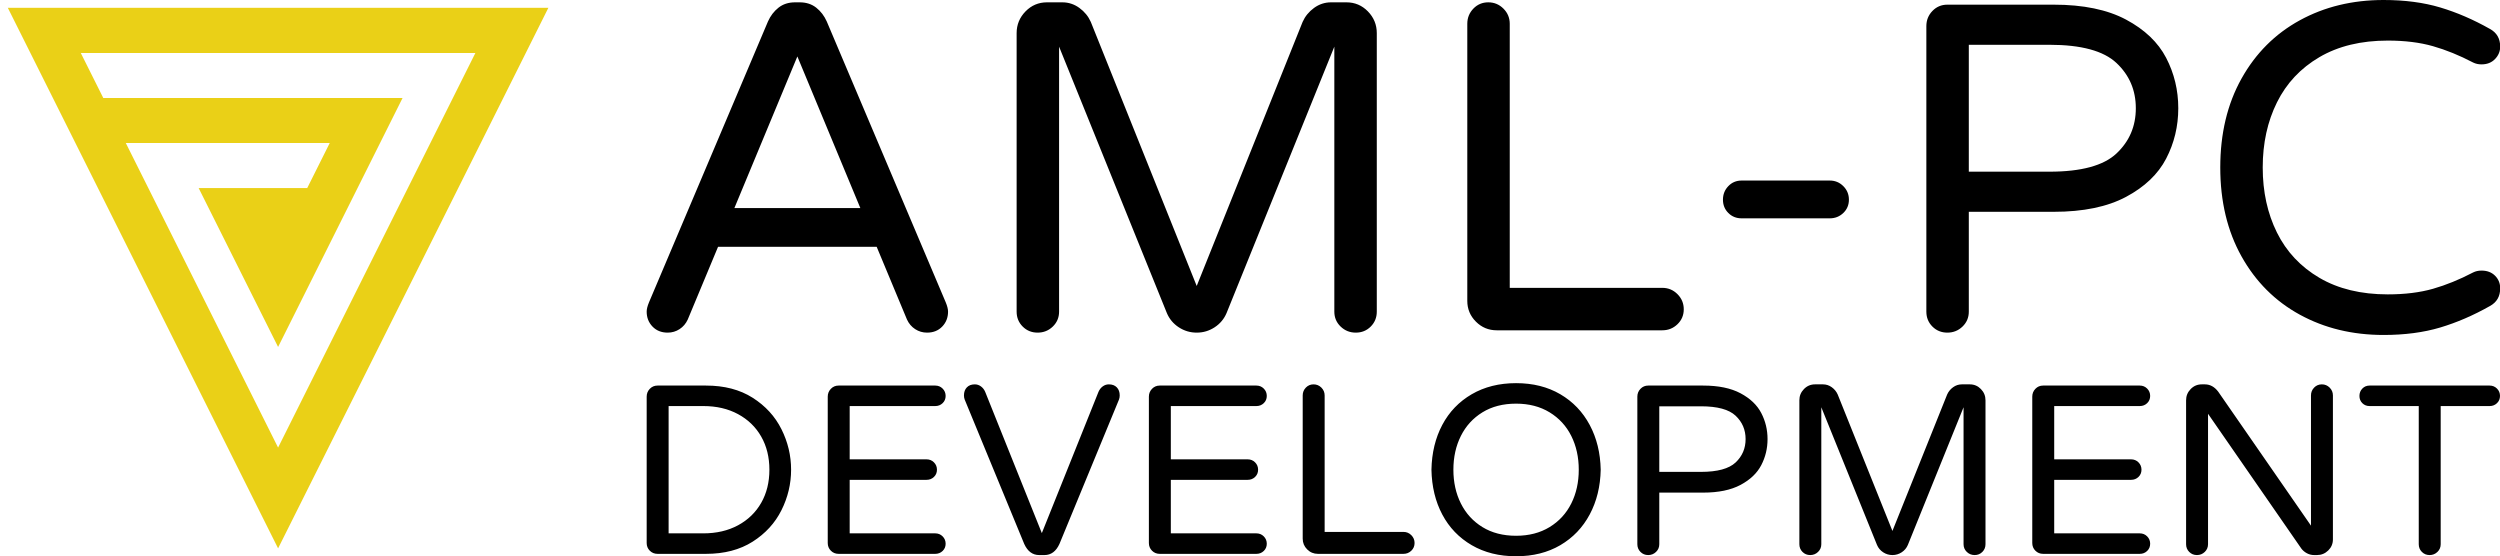 <?xml version="1.0" standalone="no"?>
<svg xmlns="http://www.w3.org/2000/svg" width="414.768" height="92.288" viewBox="0 0 414.768 92.288"><g fill="#ead017" color="#ead017" transform="translate(0 0) scale(2.197)"><svg width="42.0" height="42.0" x="0.0" y="0.0" viewBox="0 0 42 42"><path fill="currentColor" fill-rule="nonzero" d="M21 41.41L41.41.59H.59L21 41.41zm0-7.61l-11.5-23h15.4l-1.7 3.4H15l6 12 9.4-18.8H7.8L6.1 4h29.8L21 33.8z"></path></svg></g><path fill="#000000" fill-rule="nonzero" d="M1.80 28.52Q1 28.52 0.50 28Q0 27.48 0 26.72L0 26.72Q0 26.40 0.20 25.92L0.20 25.92L10.40 1.84Q10.72 1.12 11.30 0.66Q11.88 0.20 12.72 0.20L12.72 0.20L13.12 0.20Q13.96 0.20 14.54 0.66Q15.12 1.12 15.44 1.84L15.44 1.84L25.64 25.92Q25.84 26.40 25.84 26.72L25.84 26.72Q25.84 27.48 25.34 28Q24.84 28.52 24.04 28.52L24.04 28.52Q23.48 28.52 23.02 28.22Q22.56 27.92 22.32 27.40L22.32 27.40L19.72 21.16L6.12 21.16L3.52 27.40Q3.28 27.92 2.82 28.22Q2.36 28.52 1.80 28.52L1.80 28.52ZM12.92 4.84L7.52 17.84L18.32 17.84L12.92 4.84ZM33.52 28.52Q32.76 28.52 32.24 28Q31.72 27.48 31.72 26.72L31.72 26.72L31.72 2.84Q31.72 1.76 32.48 0.98Q33.24 0.20 34.32 0.20L34.32 0.20L35.64 0.20Q36.44 0.20 37.10 0.68Q37.76 1.16 38.08 1.88L38.08 1.88L47.16 24.52L56.24 1.88Q56.56 1.16 57.22 0.68Q57.88 0.20 58.68 0.20L58.68 0.20L60 0.20Q61.08 0.20 61.84 0.98Q62.60 1.76 62.60 2.84L62.60 2.84L62.60 26.72Q62.60 27.48 62.08 28Q61.56 28.52 60.80 28.52L60.80 28.52Q60.04 28.52 59.50 28Q58.96 27.48 58.96 26.72L58.96 26.72L58.96 4L49.72 26.84Q49.40 27.60 48.70 28.06Q48 28.52 47.16 28.52L47.16 28.52Q46.32 28.52 45.62 28.06Q44.92 27.60 44.60 26.84L44.60 26.84L35.36 4L35.36 26.72Q35.36 27.48 34.82 28Q34.28 28.52 33.52 28.52L33.52 28.52ZM72.88 28.32Q71.84 28.32 71.10 27.58Q70.36 26.84 70.36 25.80L70.36 25.80L70.36 2.04Q70.36 1.28 70.88 0.74Q71.40 0.20 72.16 0.20L72.16 0.20Q72.92 0.20 73.46 0.74Q74 1.28 74 2.04L74 2.04L74 24.68L87.08 24.68Q87.84 24.68 88.38 25.22Q88.92 25.76 88.92 26.52L88.92 26.52Q88.92 27.28 88.38 27.80Q87.84 28.32 87.08 28.32L87.08 28.32L72.88 28.32ZM93.88 18.72Q93.20 18.72 92.74 18.26Q92.28 17.80 92.28 17.12L92.28 17.12Q92.28 16.44 92.74 15.96Q93.20 15.48 93.88 15.48L93.88 15.48L101.44 15.48Q102.12 15.48 102.60 15.96Q103.08 16.44 103.08 17.12L103.08 17.12Q103.08 17.80 102.60 18.26Q102.12 18.72 101.44 18.72L101.44 18.72L93.88 18.72ZM111.52 28.52Q110.76 28.52 110.24 28Q109.72 27.48 109.72 26.72L109.72 26.72L109.72 2.24Q109.72 1.48 110.24 0.94Q110.76 0.40 111.52 0.40L111.52 0.40L120.64 0.40Q124.44 0.40 126.84 1.68Q129.24 2.96 130.28 4.96Q131.32 6.96 131.32 9.28L131.32 9.28Q131.32 11.60 130.28 13.60Q129.24 15.60 126.84 16.88Q124.44 18.16 120.64 18.16L120.64 18.16L113.36 18.16L113.36 26.72Q113.36 27.48 112.82 28Q112.28 28.52 111.52 28.52L111.52 28.52ZM113.36 14.72L120.28 14.72Q124.36 14.72 126.02 13.16Q127.68 11.60 127.68 9.28L127.68 9.28Q127.68 6.96 126.02 5.40Q124.36 3.84 120.28 3.84L120.28 3.84L113.36 3.84L113.36 14.72ZM148.92 28.72Q144.92 28.72 141.74 26.98Q138.56 25.24 136.74 21.98Q134.92 18.72 134.92 14.36L134.92 14.36Q134.92 10 136.74 6.74Q138.56 3.48 141.74 1.74Q144.92 0 148.92 0L148.92 0Q151.64 0 153.78 0.64Q155.92 1.28 158.04 2.48L158.04 2.48Q158.92 2.96 158.92 4L158.92 4Q158.92 4.60 158.48 5.06Q158.04 5.52 157.32 5.52L157.32 5.52Q156.92 5.52 156.60 5.36L156.60 5.36Q154.84 4.44 153.16 3.96Q151.48 3.48 149.28 3.48L149.28 3.48Q145.84 3.48 143.42 4.90Q141 6.32 139.78 8.78Q138.56 11.24 138.56 14.36L138.56 14.36Q138.56 17.48 139.78 19.94Q141 22.40 143.42 23.82Q145.84 25.24 149.28 25.24L149.28 25.24Q151.48 25.24 153.16 24.76Q154.84 24.28 156.60 23.36L156.60 23.36Q156.92 23.20 157.32 23.20L157.32 23.20Q158.04 23.20 158.48 23.64Q158.92 24.08 158.92 24.72L158.92 24.72Q158.92 25.76 158.04 26.24L158.04 26.24Q155.92 27.44 153.78 28.08Q151.64 28.72 148.92 28.72L148.92 28.72Z" transform="translate(107.288 0) scale(1.935)"></path><path fill="#000000" fill-rule="nonzero" d="M1.80 28.32Q1.04 28.32 0.52 27.80Q0 27.28 0 26.52L0 26.52L0 2.24Q0 1.48 0.52 0.94Q1.04 0.40 1.80 0.40L1.80 0.40L9.84 0.40Q14.40 0.40 17.58 2.42Q20.76 4.44 22.36 7.64Q23.96 10.84 23.96 14.36L23.96 14.36Q23.96 17.88 22.36 21.08Q20.76 24.28 17.58 26.30Q14.40 28.32 9.84 28.32L9.84 28.32L1.80 28.32ZM3.64 24.92L9.40 24.92Q12.68 24.92 15.16 23.58Q17.64 22.24 19 19.86Q20.36 17.48 20.36 14.36L20.36 14.36Q20.36 11.24 19 8.86Q17.64 6.48 15.16 5.14Q12.68 3.80 9.40 3.80L9.40 3.80L3.64 3.80L3.64 24.92ZM31.84 28.32Q31.08 28.32 30.56 27.80Q30.04 27.28 30.04 26.52L30.04 26.52L30.04 2.24Q30.04 1.48 30.56 0.94Q31.08 0.40 31.84 0.40L31.84 0.40L47.88 0.40Q48.60 0.40 49.10 0.90Q49.60 1.40 49.60 2.12L49.60 2.12Q49.60 2.84 49.10 3.32Q48.60 3.80 47.88 3.80L47.88 3.80L33.68 3.80L33.68 12.64L46.44 12.64Q47.16 12.64 47.66 13.14Q48.16 13.64 48.16 14.36L48.16 14.36Q48.16 15.08 47.66 15.56Q47.16 16.04 46.44 16.04L46.44 16.04L33.68 16.04L33.68 24.92L47.88 24.92Q48.60 24.92 49.10 25.42Q49.60 25.92 49.60 26.64L49.60 26.64Q49.60 27.36 49.10 27.84Q48.60 28.32 47.88 28.32L47.88 28.32L31.84 28.32ZM65.12 28.52Q63.48 28.52 62.64 26.68L62.64 26.68L52.76 2.72Q52.64 2.40 52.64 2.04L52.64 2.04Q52.64 1.20 53.12 0.70Q53.60 0.20 54.44 0.20L54.44 0.20Q55 0.20 55.46 0.54Q55.92 0.88 56.16 1.44L56.16 1.44L65.56 24.88L74.96 1.44Q75.20 0.88 75.66 0.54Q76.12 0.20 76.68 0.20L76.68 0.20Q77.52 0.20 78 0.70Q78.48 1.20 78.48 2.04L78.48 2.04Q78.48 2.40 78.36 2.72L78.36 2.72L68.48 26.68Q67.64 28.52 66 28.52L66 28.52L65.12 28.52ZM85.12 28.32Q84.36 28.32 83.84 27.80Q83.32 27.28 83.32 26.52L83.32 26.52L83.32 2.24Q83.32 1.48 83.84 0.94Q84.36 0.40 85.12 0.40L85.12 0.40L101.16 0.40Q101.88 0.40 102.38 0.90Q102.88 1.40 102.88 2.12L102.88 2.12Q102.88 2.84 102.38 3.32Q101.88 3.80 101.16 3.80L101.16 3.80L86.96 3.80L86.96 12.64L99.72 12.64Q100.44 12.64 100.94 13.14Q101.44 13.64 101.44 14.36L101.44 14.36Q101.44 15.08 100.94 15.56Q100.44 16.04 99.72 16.04L99.72 16.04L86.96 16.04L86.96 24.92L101.16 24.92Q101.88 24.92 102.38 25.42Q102.88 25.92 102.88 26.64L102.88 26.64Q102.88 27.36 102.38 27.84Q101.88 28.32 101.16 28.32L101.16 28.32L85.12 28.32ZM111.36 28.32Q110.32 28.32 109.58 27.58Q108.84 26.84 108.84 25.80L108.84 25.80L108.84 2.04Q108.84 1.28 109.36 0.74Q109.88 0.20 110.64 0.20L110.64 0.20Q111.40 0.20 111.94 0.74Q112.48 1.28 112.48 2.04L112.48 2.04L112.48 24.68L125.56 24.68Q126.32 24.68 126.86 25.22Q127.40 25.76 127.40 26.52L127.40 26.52Q127.40 27.28 126.86 27.80Q126.32 28.32 125.56 28.32L125.56 28.32L111.36 28.32ZM144.24 28.72Q140.04 28.72 136.88 26.88Q133.72 25.04 132 21.80Q130.28 18.56 130.20 14.36L130.20 14.36Q130.28 10.16 132 6.92Q133.72 3.68 136.88 1.84Q140.04 0 144.24 0L144.24 0Q148.44 0 151.58 1.84Q154.72 3.68 156.46 6.94Q158.20 10.20 158.28 14.36L158.28 14.36Q158.20 18.52 156.46 21.78Q154.72 25.04 151.58 26.88Q148.44 28.72 144.24 28.72L144.24 28.72ZM144.24 25.32Q147.44 25.32 149.80 23.88Q152.16 22.44 153.40 19.96Q154.64 17.48 154.64 14.36L154.64 14.36Q154.64 11.24 153.40 8.76Q152.16 6.28 149.80 4.84Q147.44 3.40 144.24 3.40L144.24 3.40Q141 3.40 138.66 4.84Q136.32 6.28 135.08 8.76Q133.84 11.24 133.84 14.36L133.84 14.36Q133.84 17.48 135.08 19.96Q136.32 22.44 138.66 23.88Q141 25.32 144.24 25.32L144.24 25.32ZM166.16 28.52Q165.40 28.52 164.88 28Q164.36 27.48 164.36 26.72L164.36 26.72L164.36 2.24Q164.36 1.48 164.88 0.94Q165.40 0.40 166.16 0.40L166.16 0.40L175.28 0.40Q179.08 0.40 181.48 1.68Q183.88 2.96 184.92 4.96Q185.96 6.96 185.96 9.28L185.96 9.28Q185.96 11.60 184.92 13.60Q183.88 15.60 181.48 16.88Q179.08 18.16 175.28 18.16L175.28 18.16L168.00 18.16L168.00 26.72Q168.00 27.48 167.46 28Q166.92 28.52 166.16 28.52L166.16 28.52ZM168.00 14.72L174.92 14.72Q179.00 14.72 180.66 13.16Q182.32 11.60 182.32 9.28L182.32 9.28Q182.32 6.96 180.66 5.40Q179.00 3.84 174.92 3.84L174.92 3.84L168.00 3.84L168.00 14.72ZM193.04 28.52Q192.28 28.52 191.76 28Q191.24 27.48 191.24 26.72L191.24 26.72L191.24 2.84Q191.24 1.76 192 0.98Q192.76 0.20 193.84 0.20L193.84 0.20L195.16 0.20Q195.96 0.20 196.62 0.68Q197.28 1.16 197.60 1.88L197.60 1.88L206.68 24.52L215.76 1.88Q216.08 1.16 216.74 0.68Q217.40 0.20 218.20 0.20L218.20 0.20L219.52 0.20Q220.60 0.20 221.36 0.98Q222.12 1.76 222.12 2.84L222.12 2.84L222.12 26.72Q222.12 27.48 221.60 28Q221.08 28.52 220.32 28.52L220.32 28.52Q219.56 28.52 219.02 28Q218.48 27.48 218.48 26.72L218.48 26.72L218.48 4L209.24 26.84Q208.92 27.60 208.22 28.06Q207.52 28.52 206.68 28.52L206.68 28.52Q205.84 28.52 205.14 28.06Q204.44 27.60 204.12 26.84L204.12 26.84L194.88 4L194.88 26.72Q194.88 27.48 194.34 28Q193.80 28.52 193.04 28.52L193.04 28.52ZM231.68 28.32Q230.92 28.32 230.40 27.80Q229.88 27.28 229.88 26.52L229.88 26.52L229.88 2.24Q229.88 1.48 230.40 0.94Q230.92 0.40 231.68 0.40L231.68 0.40L247.72 0.40Q248.44 0.40 248.94 0.90Q249.44 1.40 249.44 2.12L249.44 2.12Q249.44 2.84 248.94 3.32Q248.44 3.80 247.72 3.80L247.72 3.80L233.52 3.80L233.52 12.64L246.28 12.64Q247 12.64 247.50 13.14Q248 13.64 248 14.36L248 14.36Q248 15.08 247.50 15.56Q247 16.04 246.28 16.04L246.28 16.04L233.52 16.04L233.52 24.92L247.72 24.92Q248.44 24.92 248.94 25.42Q249.44 25.92 249.44 26.64L249.44 26.64Q249.44 27.36 248.94 27.84Q248.44 28.32 247.72 28.32L247.72 28.32L231.68 28.32ZM257.20 28.52Q256.44 28.52 255.92 28Q255.40 27.48 255.40 26.72L255.40 26.72L255.40 2.84Q255.40 1.76 256.16 0.98Q256.92 0.20 258 0.20L258 0.20L258.52 0.20Q259.80 0.20 260.72 1.40L260.72 1.40L276.12 23.64L276.12 2.04Q276.12 1.28 276.64 0.74Q277.16 0.20 277.92 0.20L277.92 0.20Q278.68 0.20 279.22 0.74Q279.76 1.28 279.76 2.04L279.76 2.04L279.76 25.92Q279.76 27 278.98 27.76Q278.20 28.52 277.12 28.52L277.12 28.52L276.64 28.52Q276 28.52 275.44 28.22Q274.88 27.92 274.52 27.44L274.52 27.44L259.04 5.08L259.04 26.72Q259.04 27.48 258.50 28Q257.96 28.52 257.20 28.52L257.20 28.52ZM295.80 28.52Q295.04 28.52 294.52 28Q294 27.48 294 26.72L294 26.72L294 3.80L285.84 3.80Q285.12 3.80 284.64 3.32Q284.16 2.84 284.16 2.12L284.16 2.12Q284.16 1.40 284.64 0.90Q285.12 0.40 285.84 0.40L285.84 0.40L305.76 0.40Q306.48 0.40 306.98 0.90Q307.48 1.40 307.48 2.12L307.48 2.12Q307.48 2.84 306.98 3.32Q306.48 3.80 305.76 3.80L305.76 3.80L297.64 3.80L297.64 26.72Q297.64 27.48 297.10 28Q296.56 28.52 295.80 28.52L295.80 28.52Z" transform="translate(107.288 63.568) scale(1)"></path></svg>